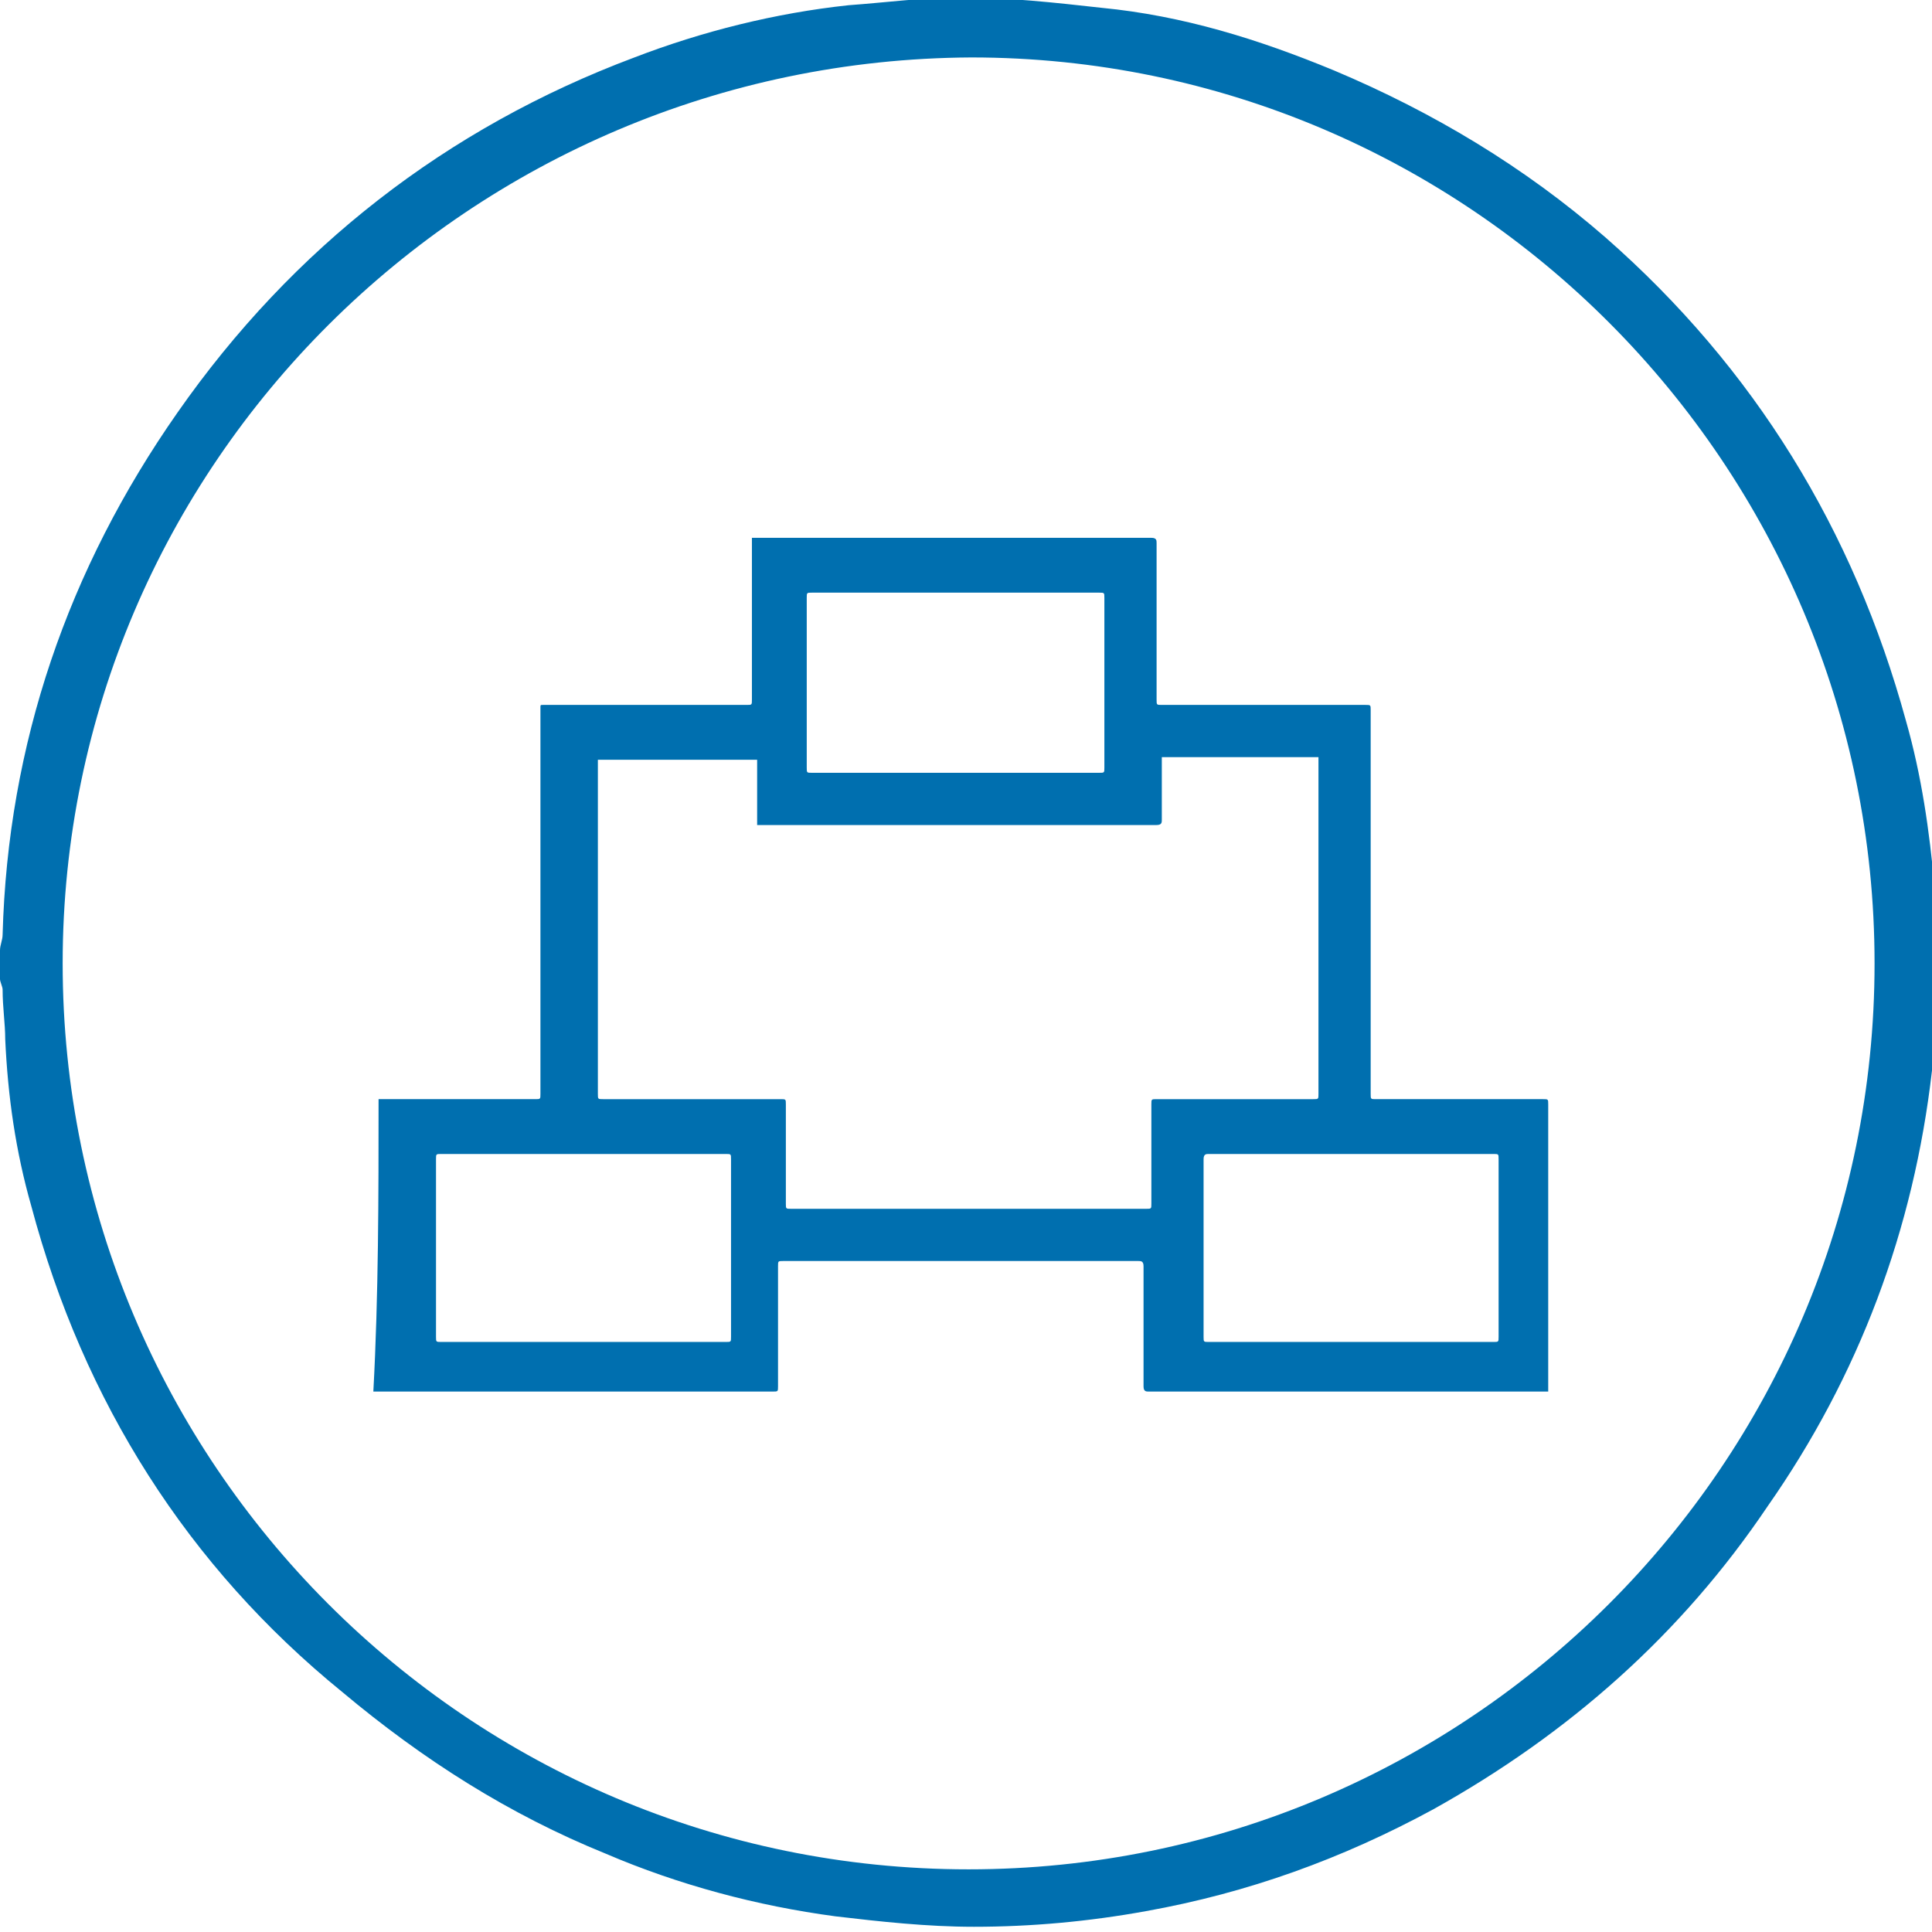 <?xml version="1.0" encoding="utf-8"?>
<!-- Generator: Adobe Illustrator 21.0.2, SVG Export Plug-In . SVG Version: 6.00 Build 0)  -->
<svg version="1.1" id="Layer_1" xmlns="http://www.w3.org/2000/svg" xmlns:xlink="http://www.w3.org/1999/xlink" x="0px" y="0px"
	 viewBox="0 0 74 74" style="enable-background:new 0 0 74 74;" xml:space="preserve">
<style type="text/css">
	.st0{fill:#006FAF;}
</style>
<path class="st0" d="M0,36.4c0-0.2,0.1-0.4,0.1-0.6c0.2-7.3,2.5-14,6.7-20C11.2,9.5,17.1,4.9,24.3,2.2c2.6-1,5.4-1.7,8.2-2
	c1.4-0.1,2.9-0.3,4.3-0.3c1.8,0,3.6,0.2,5.4,0.4c3.1,0.3,6,1.2,8.9,2.4c3.8,1.6,7.3,3.7,10.4,6.4c5.7,5,9.5,11.2,11.5,18.5
	c0.6,2.1,0.9,4.2,1.1,6.4c0.2,2.4,0.2,4.7-0.1,7c-0.7,6.1-2.8,11.7-6.3,16.7c-3.3,4.9-7.6,8.7-12.8,11.6c-3.5,1.9-7.1,3.2-11,3.9
	c-2.2,0.4-4.4,0.6-6.6,0.6c-1.8,0-3.6-0.2-5.3-0.4c-3-0.4-6-1.2-8.8-2.4c-3.7-1.5-7-3.6-10.1-6.2C7.2,60,3.2,53.7,1.2,46.2
	c-0.6-2.1-0.9-4.2-1-6.4c0-0.6-0.1-1.2-0.1-1.9c0-0.1-0.1-0.3-0.1-0.4C0,37.1,0,36.7,0,36.4z M37.1,71.6c19.1,0,34.7-15.5,34.7-34.7
	c0-19.1-15.5-34.7-34.6-34.7C18,2.3,2.4,17.8,2.4,36.9S17.9,71.6,37.1,71.6z"/>
<path class="st0" d="M14.5,42.1c0.1,0,0.1,0,0.2,0c1.9,0,3.9,0,5.8,0c0.2,0,0.2,0,0.2-0.2c0-4.9,0-9.7,0-14.6c0-0.1,0-0.1,0-0.2
	s0-0.1,0.1-0.1h0.1c2.6,0,5.1,0,7.7,0c0.2,0,0.2,0,0.2-0.2c0-2,0-4,0-6c0-0.1,0-0.1,0-0.2c0.1,0,0.1,0,0.2,0c5,0,10.1,0,15.1,0
	c0.2,0,0.2,0.1,0.2,0.2c0,2,0,4,0,6c0,0.2,0,0.2,0.2,0.2c2.6,0,5.2,0,7.8,0c0.2,0,0.2,0,0.2,0.2c0,4.9,0,9.7,0,14.6v0.1
	c0,0.2,0,0.2,0.2,0.2c2.1,0,4.3,0,6.4,0c0.2,0,0.2,0,0.2,0.2c0,3.6,0,7.2,0,10.8c0,0.1,0,0.1,0,0.2c-0.1,0-0.1,0-0.2,0
	c-5,0-10.1,0-15.1,0c-0.1,0-0.2,0-0.2-0.2c0-1.5,0-3.1,0-4.6c0-0.2-0.1-0.2-0.2-0.2c-4.5,0-9.1,0-13.6,0c-0.2,0-0.2,0-0.2,0.2
	c0,1.5,0,3.1,0,4.6c0,0.2,0,0.2-0.2,0.2c-5,0-10,0-15.1,0c-0.1,0-0.1,0-0.2,0C14.5,49.6,14.5,45.8,14.5,42.1z M29,29.1
	c-2.1,0-4.1,0-6.1,0c0,0.1,0,0.1,0,0.2c0,4.2,0,8.4,0,12.6c0,0.2,0,0.2,0.2,0.2c2.3,0,4.5,0,6.8,0c0.2,0,0.2,0,0.2,0.2
	c0,1.3,0,2.5,0,3.8c0,0.2,0,0.2,0.2,0.2c4.5,0,9.1,0,13.6,0c0.2,0,0.2,0,0.2-0.2c0-1.3,0-2.5,0-3.8c0-0.2,0-0.2,0.2-0.2c2,0,4,0,6,0
	c0.2,0,0.2,0,0.2-0.2c0-4.2,0-8.4,0-12.7c0-0.1,0-0.1,0-0.2c-2,0-4,0-6,0c0,0.1,0,0.1,0,0.2c0,0.7,0,1.5,0,2.2c0,0.1,0,0.2-0.2,0.2
	c-5,0-10.1,0-15.1,0c-0.1,0-0.1,0-0.2,0C29,30.8,29,30,29,29.1z M22.3,51.4c1.8,0,3.6,0,5.5,0c0.2,0,0.2,0,0.2-0.2
	c0-2.3,0-4.5,0-6.8c0-0.2,0-0.2-0.2-0.2c-3.6,0-7.3,0-10.9,0c-0.2,0-0.2,0-0.2,0.2c0,2.3,0,4.5,0,6.8c0,0.2,0,0.2,0.2,0.2
	C18.7,51.4,20.5,51.4,22.3,51.4z M51.8,44.2c-1.8,0-3.7,0-5.5,0c-0.1,0-0.2,0-0.2,0.2c0,2.3,0,4.6,0,6.8c0,0.2,0,0.2,0.2,0.2
	c3.6,0,7.3,0,10.9,0c0.2,0,0.2,0,0.2-0.2c0-2.3,0-4.5,0-6.8c0-0.2,0-0.2-0.2-0.2C55.4,44.2,53.6,44.2,51.8,44.2z M36.6,29.6
	c1.8,0,3.7,0,5.5,0c0.2,0,0.2,0,0.2-0.2c0-2.2,0-4.3,0-6.5c0-0.2,0-0.2-0.2-0.2c-3.7,0-7.3,0-11,0c-0.2,0-0.2,0-0.2,0.2
	c0,2.2,0,4.3,0,6.5c0,0.2,0,0.2,0.2,0.2C33,29.6,34.8,29.6,36.6,29.6z"/>
</svg>
